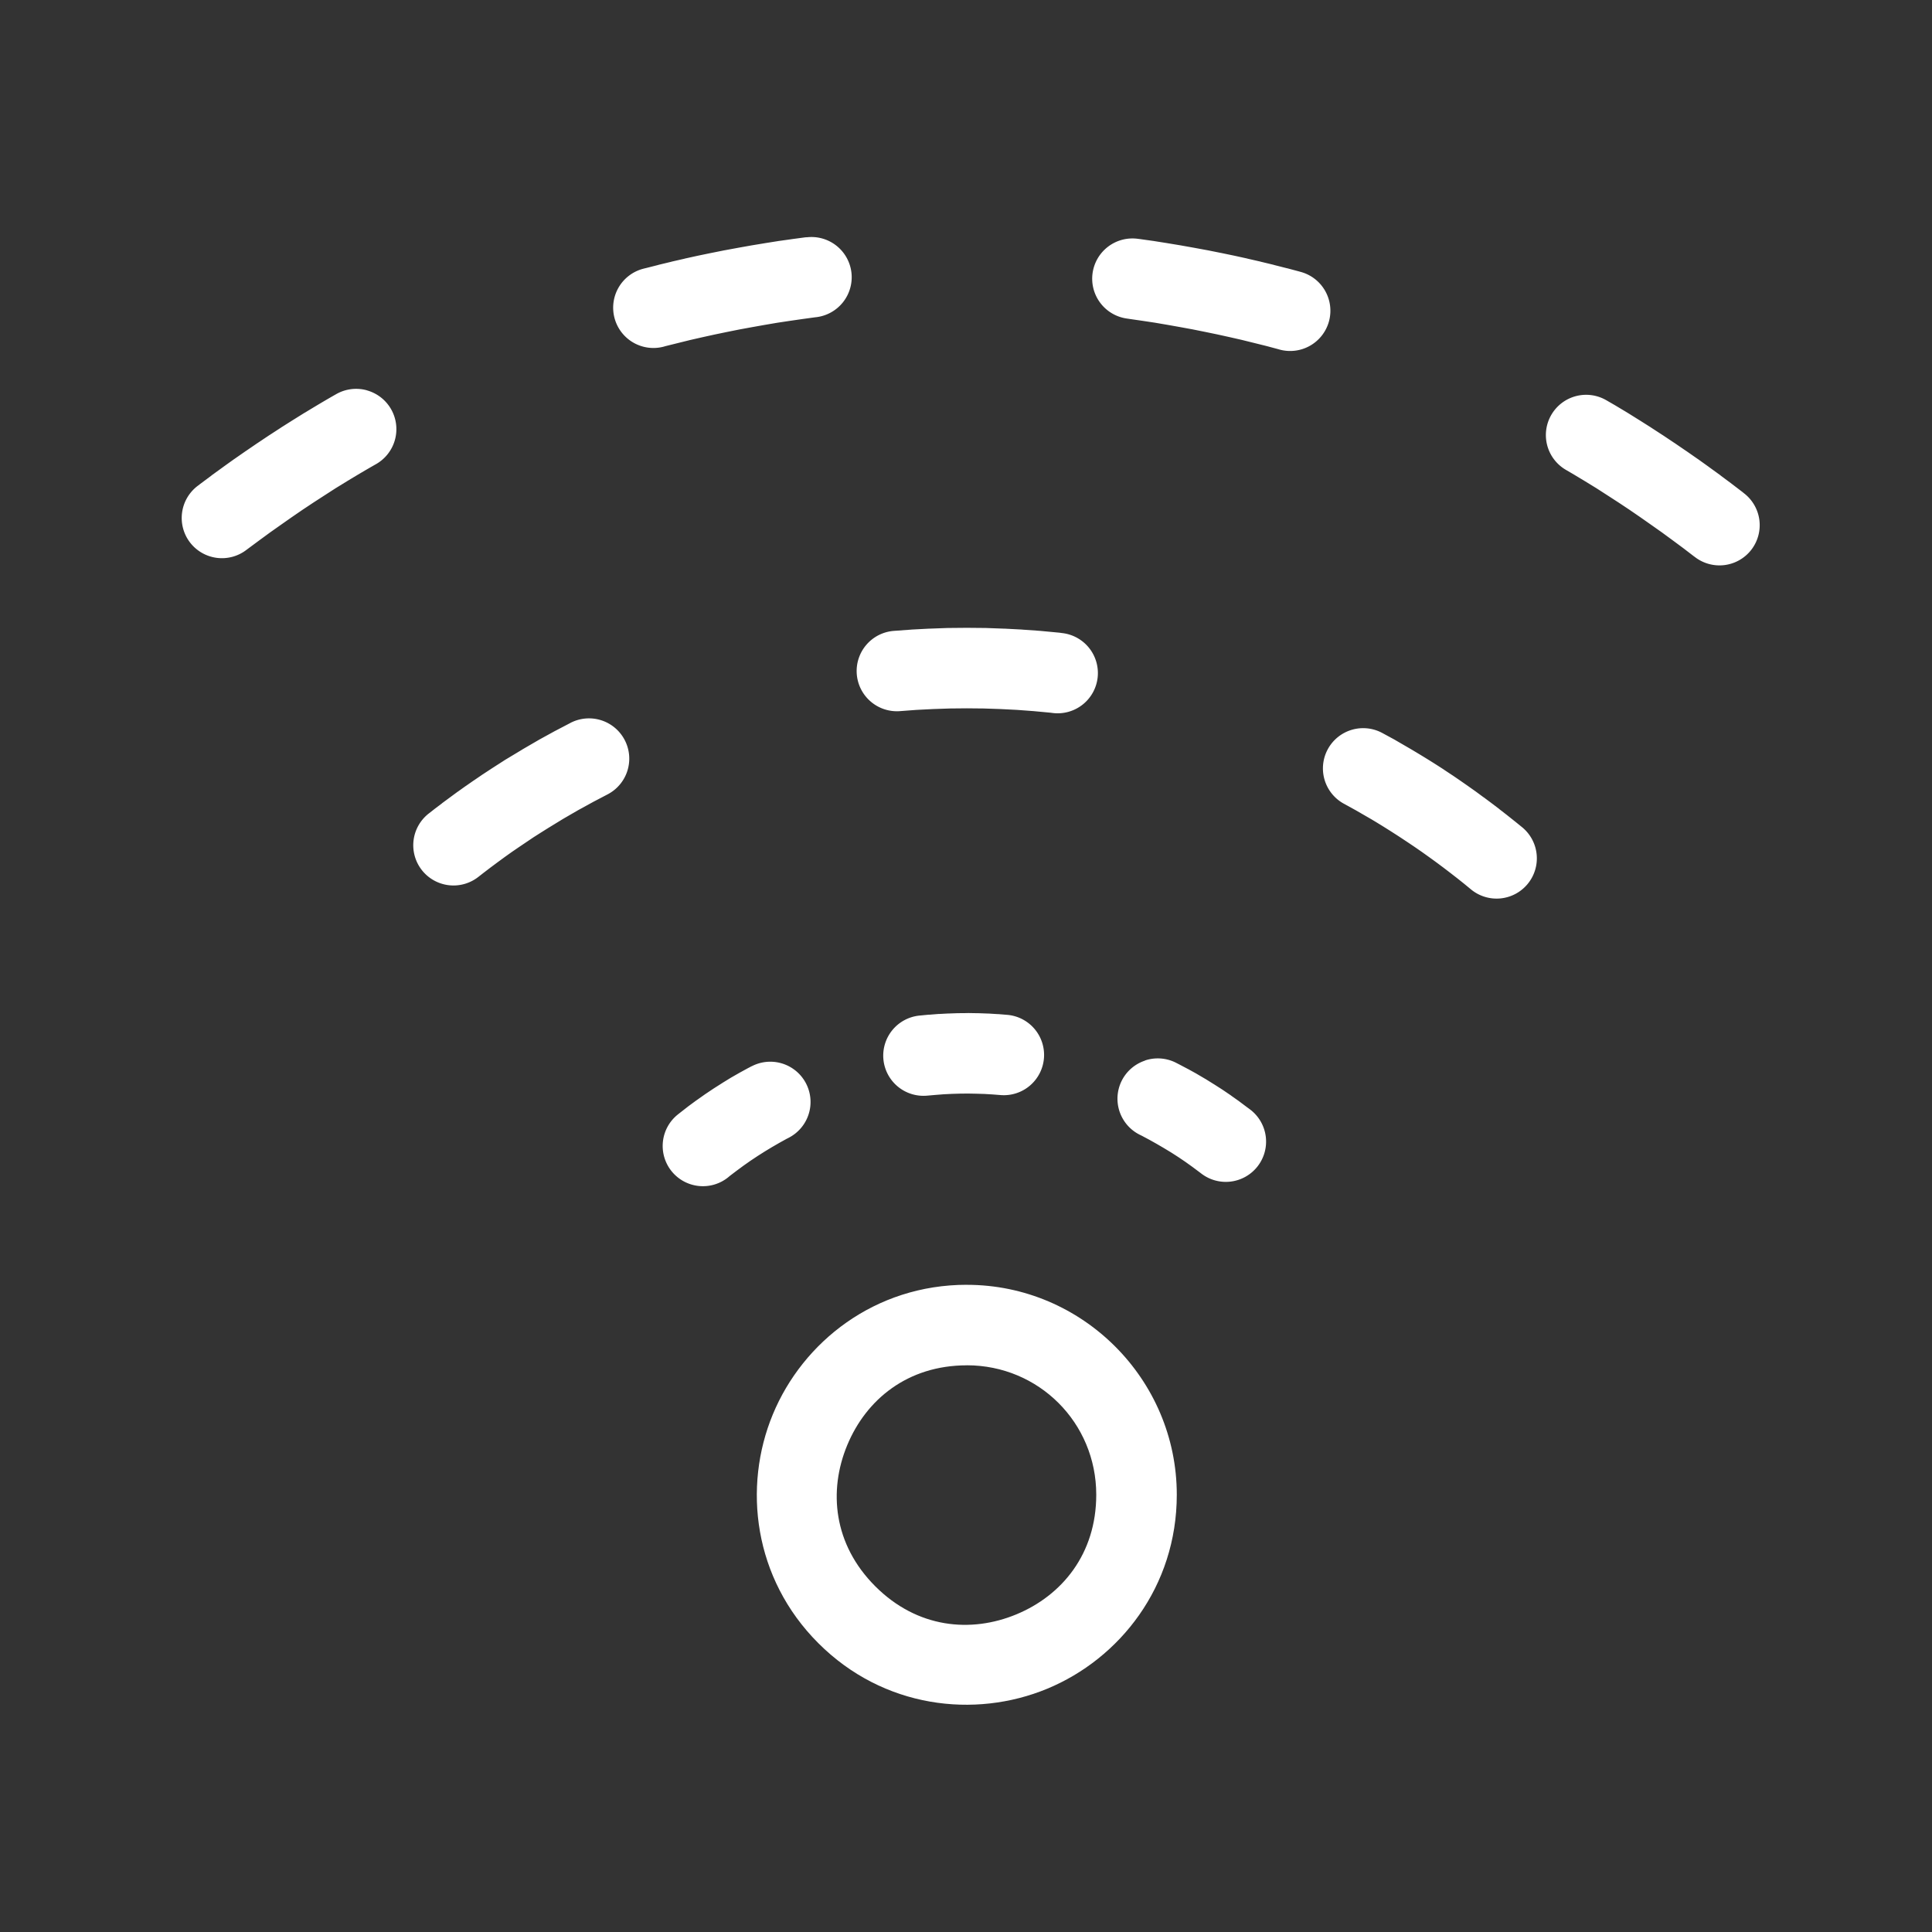 <?xml version="1.0" encoding="UTF-8"?>
<svg id="svg4" version="1.1" viewBox="0 0 48 48" xmlns="http://www.w3.org/2000/svg">
 <rect x="0" y="0" width="48" height="48" fill="#333333" stroke="none"/>
 <defs id="defs1">
  <style id="style1">.a{fill:none;stroke:#fff;stroke-width:2px;stroke-linecap:round;stroke-linejoin:round;}</style>
 </defs>
 <g id="g1" transform="translate(0 -.002)" fill="#fff" stroke-linecap="round" stroke-linejoin="round">
  <path id="path1" d="m24.047 25.172-0.225 2e-3a1 1 0 0 0-0.021 0l-0.223 0.008a1 1 0 0 0-0.021 0l-0.223 0.012a1 1 0 0 0-0.021 0l-0.223 0.018a1 1 0 0 0-0.021 0l-0.217 0.021a1 1 0 0 0-0.904 1.088 1 1 0 0 0 1.088 0.902l0.207-0.018 0.203-0.016 0.201-0.01 0.203-0.006 0.201-2e-3 0.203 0.004 0.203 0.006 0.201 0.012 0.205 0.016a1 1 0 0 0 1.074-0.92 1 1 0 0 0-0.92-1.074l-0.217-0.018a1 1 0 0 0-0.021 0l-0.223-0.014a1 1 0 0 0-0.021 0l-0.223-0.008a1 1 0 0 0-0.021 0l-0.223-0.004a1 1 0 0 0-0.021 0zm4.402 1.18a1 1 0 0 0-0.58 0.5 1 1 0 0 0 0.447 1.342l0.055 0.027 0.184 0.098 0.182 0.102 0.18 0.105 0.18 0.109 0.176 0.113 0.176 0.119 0.172 0.123 0.17 0.127 0.049 0.037a1 1 0 0 0 1.404-0.174 1 1 0 0 0-0.174-1.404l-0.057-0.043a1 1 0 0 0-0.02-0.014l-0.188-0.141a1 1 0 0 0-0.018-0.014l-0.191-0.135a1 1 0 0 0-0.018-0.014l-0.193-0.131a1 1 0 0 0-0.018-0.012l-0.195-0.125a1 1 0 0 0-0.02-0.012l-0.197-0.123a1 1 0 0 0-0.018-0.01l-0.199-0.117a1 1 0 0 0-0.02-0.012l-0.201-0.111a1 1 0 0 0-0.02-0.01l-0.203-0.107a1 1 0 0 0-0.02-0.01l-0.064-0.033a1 1 0 0 0-0.762-0.053zm-9.773 0.139-0.066 0.035a1 1 0 0 0-0.02 0.01l-0.203 0.111a1 1 0 0 0-0.018 0.01l-0.201 0.115a1 1 0 0 0-0.02 0.012l-0.197 0.121a1 1 0 0 0-0.018 0.012l-0.197 0.125a1 1 0 0 0-0.018 0.012l-0.193 0.129a1 1 0 0 0-0.02 0.014l-0.191 0.135a1 1 0 0 0-0.018 0.012l-0.189 0.139a1 1 0 0 0-0.018 0.014l-0.186 0.145a1 1 0 0 0-0.018 0.014l-0.049 0.039a1 1 0 0 0-0.15 1.406 1 1 0 0 0 1.406 0.15l0.039-0.033 0.17-0.129 0.172-0.127 0.172-0.121 0.176-0.117 0.178-0.113 0.18-0.109 0.18-0.104 0.184-0.102 0.057-0.029a1 1 0 0 0 0.424-1.35 1 1 0 0 0-1.348-0.424z" stroke-dasharray="2, 4" stroke-dashoffset="5.6"/>
  <path id="path2" d="m24.021 31.922c-2.281-5.4e-5 -4.073 1.415-4.82 3.219s-0.482 4.073 1.131 5.686c1.613 1.613 3.882 1.878 5.686 1.131 1.804-0.747 3.219-2.539 3.219-4.82 0-2.869-2.346-5.215-5.215-5.215zm0 2c1.788 4.2e-5 3.215 1.427 3.215 3.215 0 1.475-0.853 2.504-1.984 2.973s-2.463 0.346-3.506-0.697c-1.043-1.043-1.166-2.375-0.697-3.506s1.497-1.984 2.973-1.984z"/>
  <path id="path3" d="m24.01 15.6-0.438 0.004a1 1 0 0 0-0.021 0l-0.438 0.016a1 1 0 0 0-0.02 0l-0.438 0.023a1 1 0 0 0-0.021 2e-3l-0.424 0.031a1 1 0 0 0-0.924 1.07 1 1 0 0 0 1.072 0.924l0.412-0.031 0.416-0.021 0.416-0.014 0.418-0.004 0.416 0.004 0.416 0.014 0.416 0.021 0.416 0.031 0.416 0.039 0.061 0.008a1 1 0 0 0 1.109-0.877 1 1 0 0 0-0.877-1.109l-0.072-0.01a1 1 0 0 0-0.021-2e-3l-0.436-0.041a1 1 0 0 0-0.021-2e-3l-0.438-0.031a1 1 0 0 0-0.02-2e-3l-0.438-0.023a1 1 0 0 0-0.021 0l-0.438-0.016a1 1 0 0 0-0.021 0l-0.438-0.004a1 1 0 0 0-0.021 0zm-9.834 2.361-0.369 0.193a1 1 0 0 0-0.02 0.01l-0.395 0.217a1 1 0 0 0-0.02 0.012l-0.391 0.227a1 1 0 0 0-0.018 0.012l-0.389 0.234a1 1 0 0 0-0.014 0.008l-0.191 0.123a1 1 0 0 0-0.01 0.006l-0.191 0.123a1 1 0 0 0-0.008 0.006l-0.191 0.125a1 1 0 0 0-0.008 0.006l-0.189 0.129a1 1 0 0 0-0.01 0.006l-0.188 0.131a1 1 0 0 0-0.01 0.006l-0.186 0.133a1 1 0 0 0-0.01 0.006l-0.186 0.137a1 1 0 0 0-0.008 0.006l-0.186 0.137a1 1 0 0 0-0.008 0.008l-0.184 0.139a1 1 0 0 0-0.01 0.008l-0.133 0.104a1 1 0 0 0-0.174 1.404 1 1 0 0 0 1.402 0.174l0.131-0.102 0.174-0.133 0.176-0.131 0.176-0.129 0.178-0.127 0.18-0.123 0.359-0.242 0.184-0.117 0.18-0.113 0.371-0.227 0.371-0.215 0.377-0.207 0.359-0.188a1 1 0 0 0 0.424-1.348 1 1 0 0 0-1.35-0.426zm20.174 0.256a1 1 0 0 0-1.359 0.395 1 1 0 0 0 0.395 1.357l0.291 0.16 0.383 0.221c0.243 0.144 0.482 0.295 0.719 0.449l0.186 0.123 0.18 0.121 0.178 0.123 0.178 0.127 0.178 0.129 0.176 0.131 0.174 0.133 0.174 0.135 0.172 0.137 0.176 0.145a1 1 0 0 0 1.406-0.143 1 1 0 0 0-0.143-1.408l-0.18-0.146a1 1 0 0 0-0.008-0.006l-0.182-0.145a1 1 0 0 0-0.01-0.008l-0.182-0.141a1 1 0 0 0-0.008-0.008l-0.184-0.139a1 1 0 0 0-0.01-0.008l-0.184-0.137a1 1 0 0 0-0.01-0.006l-0.186-0.137a1 1 0 0 0-0.008-0.006l-0.188-0.133a1 1 0 0 0-0.008-0.006l-0.189-0.131a1 1 0 0 0-0.008-0.006l-0.189-0.129a1 1 0 0 0-0.01-0.006l-0.189-0.125a1 1 0 0 0-0.004-0.004c-0.265-0.173-0.536-0.34-0.809-0.502a1 1 0 0 0-0.01-0.006l-0.391-0.227a1 1 0 0 0-0.02-0.012z" stroke-dasharray="4, 8"/>
  <path id="path4" d="m20.037 5.896-0.043 0.004a1 1 0 0 0-0.012 0.002l-0.322 0.043a1 1 0 0 0-0.01 0.002l-0.322 0.045a1 1 0 0 0-0.01 0.002l-0.322 0.051a1 1 0 0 0-0.01 0.002l-0.322 0.053a1 1 0 0 0-0.01 0.002l-0.32 0.057a1 1 0 0 0-0.01 0.002l-0.32 0.059a1 1 0 0 0-0.012 0.002l-0.318 0.064a1 1 0 0 0-0.012 0.002l-0.318 0.066a1 1 0 0 0-0.01 0.002l-0.318 0.07a1 1 0 0 0-0.012 0.004l-0.316 0.072a1 1 0 0 0-0.012 0.004l-0.316 0.076a1 1 0 0 0-0.01 0.004l-0.316 0.08a1 1 0 0 0-0.012 0.002l-0.045 0.012a1 1 0 0 0-0.709 1.225 1 1 0 0 0 1.223 0.709l0.041-0.012 0.613-0.152 0.307-0.07 0.309-0.068 0.309-0.064 0.309-0.062 0.311-0.057 0.309-0.055 0.311-0.053 0.312-0.047 0.311-0.045 0.312-0.043 0.037-0.004a1 1 0 0 0 0.871-1.113 1 1 0 0 0-1.113-0.871zm8.23 0.039a1 1 0 0 0-1.123 0.859 1 1 0 0 0 0.859 1.123l0.066 0.01 0.311 0.045 0.312 0.047 0.311 0.053 0.309 0.055 0.311 0.057 0.309 0.062 0.309 0.064 0.309 0.068 0.307 0.07 0.613 0.152 0.305 0.082 0.012 0.004a1 1 0 0 0 1.23-0.697 1 1 0 0 0-0.695-1.23l-0.016-0.004a1 1 0 0 0-0.012-0.004l-0.314-0.084a1 1 0 0 0-0.012-0.002l-0.316-0.08a1 1 0 0 0-0.01-0.004l-0.316-0.076a1 1 0 0 0-0.012-0.004l-0.316-0.072a1 1 0 0 0-0.012-0.004l-0.318-0.07a1 1 0 0 0-0.01-0.002l-0.318-0.066a1 1 0 0 0-0.012-0.002l-0.318-0.064a1 1 0 0 0-0.012-0.002l-0.32-0.059a1 1 0 0 0-0.01-0.002l-0.32-0.057a1 1 0 0 0-0.01-0.002l-0.322-0.053a1 1 0 0 0-0.01-0.002l-0.322-0.051a1 1 0 0 0-0.01-0.002l-0.322-0.045a1 1 0 0 0-0.01-0.002zm-19.152 3.764a1 1 0 0 0-0.76 0.094c-0.267 0.151-0.527 0.307-0.783 0.463a1 1 0 0 0-0.006 2e-3l-0.285 0.178a1 1 0 0 0-0.01 0.006l-0.285 0.18a1 1 0 0 0-0.008 0.006l-0.283 0.184a1 1 0 0 0-0.01 0.006l-0.281 0.188a1 1 0 0 0-0.01 0.006l-0.279 0.191a1 1 0 0 0-0.01 0.006l-0.277 0.193a1 1 0 0 0-0.01 0.006l-0.275 0.197a1 1 0 0 0-0.01 0.008l-0.275 0.199a1 1 0 0 0-0.008 0.008l-0.273 0.203a1 1 0 0 0-0.01 0.008l-0.059 0.045a1 1 0 0 0-0.188 1.402 1 1 0 0 0 1.402 0.186l0.055-0.041 0.266-0.197 0.266-0.195 0.268-0.189 0.268-0.188 0.271-0.186 0.271-0.18 0.275-0.178 0.273-0.176 0.277-0.17 0.006-0.004c0.242-0.147 0.482-0.289 0.723-0.426a1 1 0 0 0 0.377-1.363 1 1 0 0 0-0.604-0.471zm30.799 0.25a1 1 0 0 0-1.369 0.355 1 1 0 0 0 0.355 1.369l0.207 0.121 0.279 0.168 0.277 0.17 0.273 0.176 0.275 0.178 0.271 0.18 0.271 0.186 0.268 0.188 0.268 0.189 0.266 0.195 0.266 0.197 0.262 0.201 0.02 0.014a1 1 0 0 0 1.404-0.17 1 1 0 0 0-0.172-1.404l-0.023-0.018a1 1 0 0 0-0.008-0.008l-0.271-0.207a1 1 0 0 0-0.01-0.008l-0.273-0.203a1 1 0 0 0-0.008-0.008l-0.275-0.199a1 1 0 0 0-0.01-0.008l-0.275-0.197a1 1 0 0 0-0.01-0.006l-0.277-0.193a1 1 0 0 0-0.01-0.006l-0.279-0.191a1 1 0 0 0-0.01-0.006l-0.281-0.188a1 1 0 0 0-0.01-0.006l-0.283-0.184a1 1 0 0 0-0.008-0.006l-0.285-0.18a1 1 0 0 0-0.01-0.006l-0.285-0.178a1 1 0 0 0-0.01-0.006l-0.287-0.172a1 1 0 0 0-0.01-0.006z" stroke-dasharray="4, 8" stroke-dashoffset="11"/>
 </g>
</svg>
